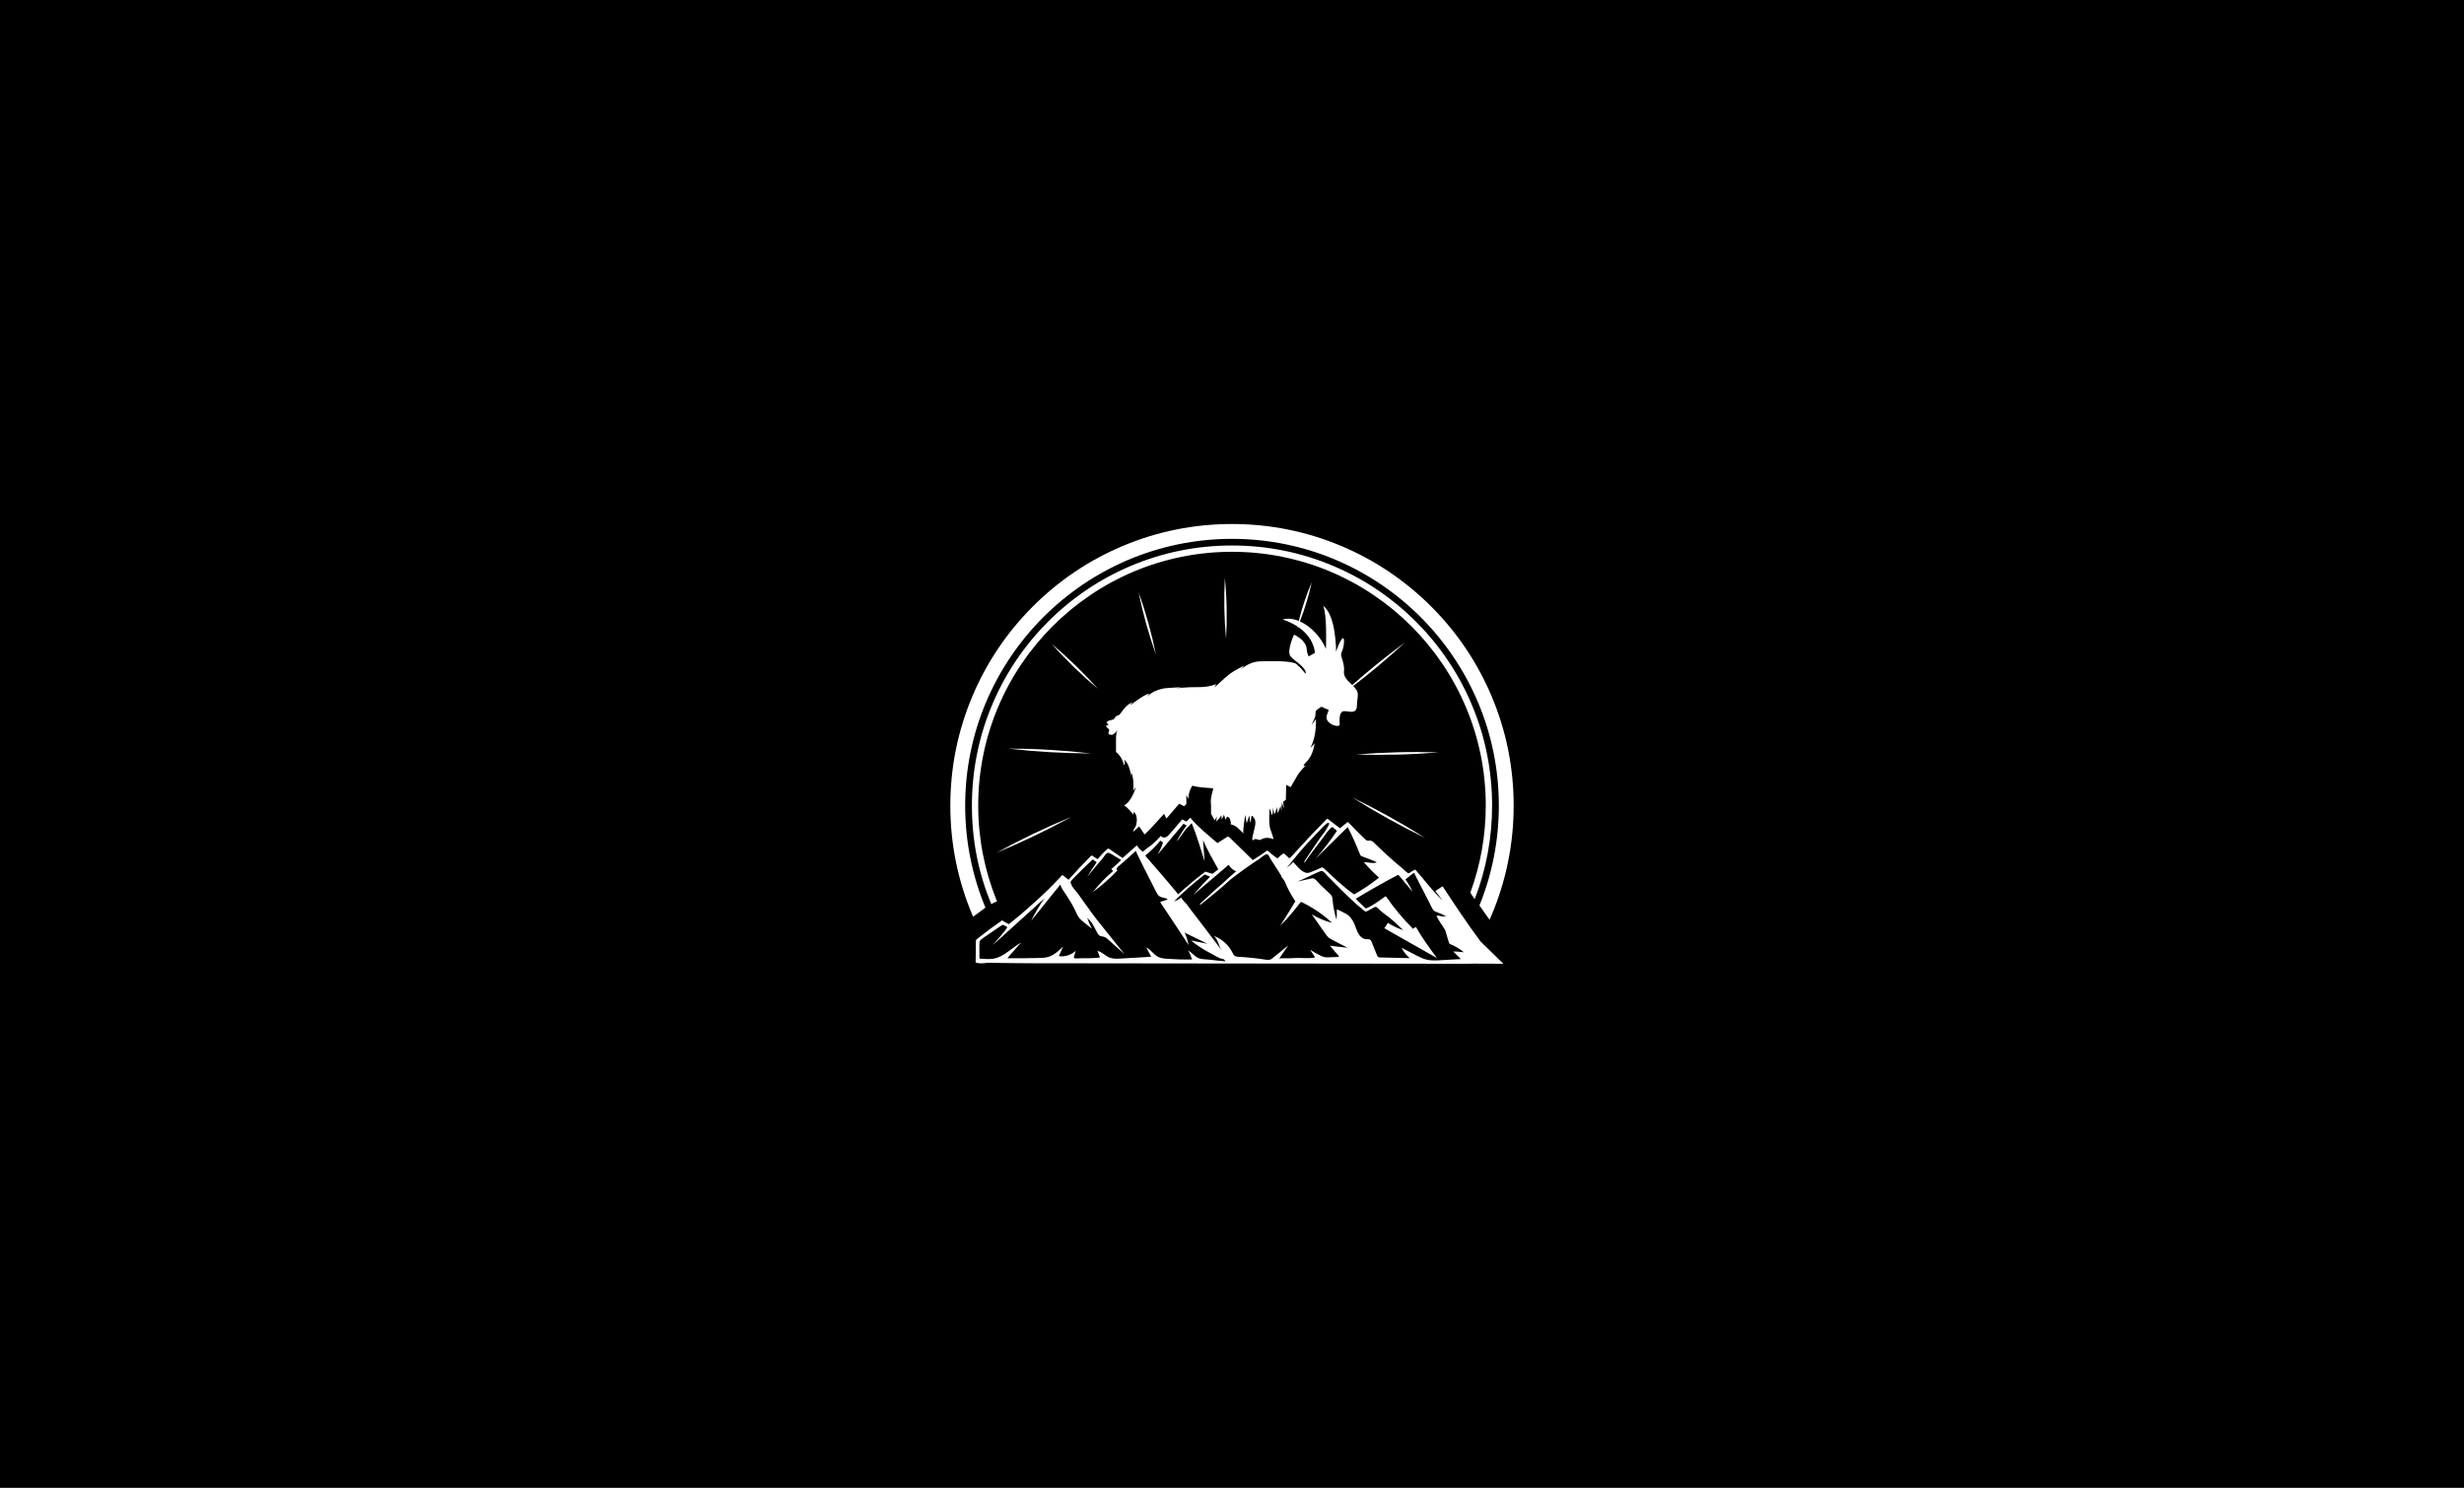 <?xml version="1.0" encoding="UTF-8"?>
<svg id="Layer_1" data-name="Layer 1" xmlns="http://www.w3.org/2000/svg" viewBox="0 0 2848 1720">
  <defs>
    <style>
      .cls-1, .cls-2 {
        stroke-width: 0px;
      }

      .cls-2 {
        fill: #fff;
      }
    </style>
  </defs>
  <rect class="cls-1" x="-32.73" y="-19.77" width="2913.46" height="1759.53"/>
  <g>
    <path class="cls-2" d="M1322.94,964.66c2.87-2.6,5.63-5.35,8.23-8.18l14.31-15.63,2.71,5.45,14.8-17.19,5.07,2.62c-.03-.1-.04-.16-.04-.16l.18.23.5.26,2.53-2.46v-10.43l2.48,4.33c-.21-9.08,4.5-15.25,4.5-15.25,0,0,2.41,1.1,11.81,2.1,9.4,1,12.6.2,12.2,2-.4,1.8-1.8,6-2.44,10.2-.64,4.2,0,9,0,9v9.2s3.79,6.67,3.75,7.27c-.04.6,2.29-2.07,2.69-4.07.4-2-.2,5-.4,5.6-.2.6,5-4.8,5.6-6.6.6-1.8.6,4.4.6,4.4,0,0,2.6-4.6,2.6-5.4s1.6,4.4,1.6,5.4,2-3.2,2-3.2c0,0,3-.2,4,4.6.34,1.62.49,2.99.4,4.3,2.64.51,5.72,1.76,8.65,4.58.91.87,1.81,1.75,2.71,2.64l3.15,3.07c-.52-6.53,2.01-18.74,2.12-21.35.34,1.97,1.74,8.79,1.58,9.76-.2,1.2,3-8,3-9s1,5,1,7.4,1.4-2,1.4-4.8,1.4-3.2,3.8,1.2c2.4,4.4,0,10.6-2,19.4-2,8.8,1.4,4.2,2.6,4,.82-.14,2.78.47,5.76,1.19,2.43-1.64,5.32-2.56,8.32-2.56.43,0,.86.02,1.29.06,2.02.13,3.98.67,5.77,1.57.09-1.97-1.24-5.85-3.33-11.26-2.4-6.2-1-23.6-1-24.2s2,5.2,2.6,7.2c.6,2,1.6-5.8,1.2-8.2-.4-2.4,1.4,6.2,1.6,7.4.2,1.2,3.2-6.8,3-8.2-.2-1.4,1,6.4,1,7s3.4-8.2,3.4-8.2c0,0,.8,5.4.8,6s.6-9.8.6-9.8l2.6,7.2-1.2-8.2,3.2-2.4.4-17.2,5.2,2.6s3.4-6.2,7.6-13.2c4.2-7,10-11.8,10-11.8l-2.2.6s-2-.2,3.4-5.4c7.8-8.4,8.8-21,8.8-21,0,0-3.4,4.8-4.6,4.8,7.4-13.6,6.1-32.61,6.1-32.61l-4.9,6.8,4.2-9.8s.31-2.55.52-6.4c1.93-1.9,4.19-3.6,6.82-4.95,10.18,5.7,8.93.56,5.99,10.01-3.12,10.03,15.07,15.09,14.9,10.49-.15-4.29-1.17-14.9,4.95-15.35,3.71-.27,7.66,1.52,11.31.34,4.42-1.42,3.52-7.16,3.86-10.75.24-2.56.68-5.09.84-7.66.29-4.49-2.2-7.9-5.29-11.05,20.63-15.84,40.56-32.59,59.68-50.22-21.01,15.43-41.29,31.83-60.82,49.09-3.43-3.32-7.25-6.47-8.78-10.48-2.14-5.59.49-4.44-1.32-13.48-1.81-9.04-4.28-9.7-1.64-15.29,2.63-5.59,3.45-19.4-.57-13.48-4.03,5.92-6.38,14.47-6.38,14.47,0,0,.38-41.94-14.92-53.28,4.38,10.36,3.45,42.59,3.18,49.74-5.43-12.98-17.15-25.97-30.08-31.73,5.74-14.75,10.34-29.95,13.69-45.42-6.18,14.52-11.18,29.54-15.01,44.85-6.17-2.5-12.57-3.31-18.66-1.65,6.91,2.28,12.54,5.06,17.13,8.08-.2.9-.42,1.8-.62,2.7.34-.81.67-1.63,1-2.44,19.48,13.03,19.82,30.21,19.82,30.21l-7.19,4.14c-1.03-1.84-1.96-4.57-2.32-8.59-.95-10.79-14.67-16.58-14.67-16.58,0,0-8.72,18.98-4.11,24.9,4.6,5.92,18.09,12.17,17.92,20.55-.13-.51-.79-1.13-1.82-1.8-3.38-4.32-6.66-7.59-9.05-9.58-4.8-4-29.01-3.6-42.21-3.2-13.2.4-22,9.4-22,9.4l3.6-4.4s-10.6,5-16.4,9.4c-5.8,4.4-17.8,15.8-17.8,15.8l2-4s-7.4,3.8-20.8,3.6c-13.4-.2-25.81,1.4-25.81,1.4l6.8-1.4-16.2,1c-16.2,1-23.8,10-23.8,10l2.36-3.6c-6.24,1.2-21.97,13.6-21.97,13.6l2.4-3.6c-9.8,4.6-13.56,14.46-15.52,14.9-1.96.44-4.25,1.75-5.13,3.71-.87,1.96-.98,1.09-3.16,1.85-2.18.76-3.05.76-3.05.76l-2.94,1.85s.22.87,1.85,2.84c1.64,1.96,0,0-1.64.87-1.64.87-.11,2.07,2.29,4.25,2.4,2.18-3.38,5.45,2.07,6.65,5.45,1.2,9.63-9.09,7.82-4.89-1.8,4.2-1.4,7.8-1.4,24.8,8,6.4,9.2,15.4,9.2,15.4,0,0,2.2-2,0-6.6,7,4.8,8.2,19.8,8.2,19.8l.2-5.2c3.8,8.4,2.2,21.4,2.2,21.4l3.2-4.2s-4.8,16.8-13.8,21.2c4,1.6,11,10.8,11,10.8l.2-3.4s6,3.4,2.6,16.4c-1.73,2.02-2.78,4.52-3.42,6.88l7.21-6.39,6.15,9.2Z"/>
    <path class="cls-2" d="M1124.03,804.62c-16.99,40.15-25.6,82.77-25.6,126.72s8.61,86.59,25.6,126.73c.24.56.47,1.12.72,1.68,4.69-3.57,9.47-7.09,14.27-10.49-15.1-36.35-23.43-76.17-23.43-117.92,0-170.05,138.36-308.4,308.42-308.4s308.41,138.35,308.41,308.4c0,40.78-7.95,79.72-22.4,115.38,3.85,5.61,7.73,11.17,11.66,16.65.79-1.76,1.55-3.52,2.3-5.31,16.97-40.14,25.58-82.77,25.58-126.73s-8.61-86.57-25.58-126.72c-16.4-38.77-39.87-73.59-69.77-103.49-29.9-29.9-64.72-53.37-103.48-69.77-40.15-16.97-82.78-25.58-126.73-25.58s-86.59,8.61-126.73,25.58c-38.78,16.4-73.59,39.87-103.49,69.77-29.89,29.9-53.36,64.72-69.76,103.49Z"/>
    <path class="cls-2" d="M1699.47,1032c1.67,2.51,3.35,5.02,5.04,7.52.08-.2.16-.4.24-.6,13.2-34.32,19.87-70.5,19.87-107.7,0-40.57-7.94-79.95-23.62-117-15.14-35.81-36.81-67.96-64.42-95.57-27.61-27.61-59.76-49.28-95.57-64.42-37.06-15.68-76.42-23.62-117-23.62s-79.95,7.94-117.02,23.62c-35.8,15.14-67.94,36.81-95.55,64.42-27.61,27.61-49.28,59.76-64.43,95.57-15.68,37.06-23.62,76.43-23.62,117s7.44,77.44,22.14,113.47c.07.17.14.32.21.49,2.1-1.39,4.38-2.4,6.73-3.02-.25-.58-.48-1.17-.72-1.76-13.58-33.76-21.08-70.61-21.08-109.18,0-161.74,131.59-293.32,293.33-293.32s293.32,131.59,293.32,293.32c0,35.17-6.23,68.9-17.64,100.17-.08.21-.15.4-.23.61Z"/>
    <path class="cls-2" d="M1727.62,1114.22h10.06c-13.46-13.38-27.06-26.43-27.06-26.5,0-.23-.14-.44-.28-.63-15.11-20.26-29.02-41.39-42.91-62.51-2.78,1.87-5.59,3.68-8.4,5.51,2.79,3.56,5.59,7.13,8.38,10.69-11.66-10.4-20.69-23.36-31.14-34.97-.18-.2-.38-.41-.65-.43-.21-.02-.4.09-.58.19-1.23.7-2.46,1.4-3.69,2.1-.74.42-2.44,1.86-3.28,1.82-1.55-.06-4.31-3.29-5.53-4.3-2.36-1.93-4.7-3.9-7.02-5.87-4.68-3.97-9.27-8.03-13.79-12.18-4.53-4.16-8.97-8.43-13.34-12.76-.93-.93-1.92-1.83-3.17-2.3-1.34-.51-2.76-.23-4.15-.28-.67-.02-1.28-.18-1.85-.54-.57-.36-1.04-.83-1.53-1.29-1.19-1.13-2.38-2.26-3.57-3.39-5.36-5.08-10.4-10.48-15.56-15.78-.19-.2-.41-.41-.68-.44-.31-.03-.59.18-.83.38l-8.21,6.74c-4.54-3.46-9.09-6.92-13.63-10.38-.36-.27-.77-.56-1.21-.49-.35.06-.61.32-.86.57-13.49,13.7-26.67,27.7-39.54,41.98-1.05,1.17-2.16,2.38-3.61,2.98-1.85-2.09-3.92-3.99-6.17-5.65-2.58,1.46-4.89,3.39-6.8,5.65-.75.89-10.89-7.9-11.53-8.45.04-.33-.26-.67-.6-.51-.25-.2-.59.08-.5.33-5.36,3.73-10.79,7.35-16.32,10.82-5.07-4.95-10.15-9.9-15.22-14.85-2.6-2.54-5.2-5.08-7.8-7.61-1.28-1.25-2.56-2.52-3.85-3.76-.56-.54-1.2-.92-2.01-.8-.81.12-1.49.65-2.16,1.07-1.7,1.08-3.41,2.16-5.11,3.25-.84.54-1.67,1.07-2.51,1.61-.44.29-.88.58-1.31.89-.28.19-.49.38-.68.6-.16.19-15.82-13.46-17.22-14.73-5.27-4.77-9.9-9.11-14.34-14.68-1.52,1.48-3.04,2.96-4.56,4.44-1.6-.83-3.2-1.66-4.8-2.49l-14.29,16.6c-1.37,1.6-2.83,3.25-4.8,4.01-1.97.76-4.59.26-5.52-1.62-3.43,3.75-7.07,7.3-10.89,10.65-1.13.99-9.74,6.53-9.74,7.89-2.87-2-5.37-4.54-7.31-7.45-5.48,4.85-10.96,9.71-16.44,14.56-5.12-3.47-10.25-6.95-15.37-10.42-.36-.24-.74-.49-1.17-.47-.44.02-.8.32-1.13.61-4.04,3.55-7.77,7.46-11.12,11.67-1.85-1.22-3.71-2.44-5.56-3.65-.44-.29-.94-.59-1.46-.51-.44.07-.79.41-1.1.72-8.77,8.82-17.29,17.9-25.54,27.21-2.35-1.87-4.7-3.74-7.06-5.61-8.2,8.83-16.51,17.27-25.41,25.47-7.59,7-15.32,13.86-23.15,20.59-4.38,3.77-8.99,7.19-13.42,10.93-2.65-1.37-5.24-2.85-7.77-4.44-9.86,6.8-19.48,13.95-28.83,21.43-.45.36-.9.73-1.17,1.24-.31.58-.32,1.27-.32,1.93-.07,8.05-.15,16.09-.22,24.13,3.26,1.31,8.74.97,12.16.47.11-.02.18-.08.22-.17,3.04.03,6.09.05,9.13.08,13.65.14,27.3.43,40.96.45,20.11.02,40.21.05,60.32.07,24.56.03,49.13.06,73.69.09,27.09.03,54.18.07,81.28.1,27.49.03,54.97.06,82.46.09,25.75.03,51.49.06,77.23.09,22.14.03,44.28.05,66.43.08,16.35.02,32.69.04,49.04.06,5.19,0,10.39.01,15.58.02.65,0,1.31,0,1.97-.02v-.1h3.13c2.63-.09,5.26-.17,7.85,0h18.47v.14ZM1494.52,994.33c5.1-6.32,10.25-12.58,15.75-18.57,3.92-4.27,7.95-8.44,11.95-12.62,2.61-2.72,5.21-5.45,7.86-8.14.75-.76,7.02-6.95,6-1.85-.08.39-.28.75-.48,1.1-1.33,2.3-2.66,4.6-3.99,6.9-2.27,2.88-4.49,5.8-6.6,8.8-3.81,5.41-7.51,10.9-11.17,16.41-2.1,3.16-4.18,6.33-6.3,9.48-.4.59.55,1.14.95.56,3.76-5.47,7.7-10.84,11.75-16.1,4.04-5.25,8.11-10.53,11.95-15.94.53-.74,1.05-1.48,1.57-2.22.47-.52.94-1.05,1.41-1.57,1.36-1.47,3.34-4.54,5.25-4.29.43.06,4.79,4.39,4.94,4.15-7.49,11.32-15.89,22.03-24.79,32.28,12.38-12.19,24.76-24.37,37.14-36.56,2.68,5.05,5.1,10.04,7.4,15.25,2.32,5.28,4.61,10.57,6.72,15.93.27.67.55,1.37,1.08,1.86.43.4.99.62,1.54.84,5.61,2.22,11.59,4.11,16.98,6.79-3.39,1.9-11.27-.11-15.12-.34,5.36,6.5,11.27,12.55,17.65,18.06-9.02,7.25-18.64,13.75-28.74,19.41-12.62-8.53-23.92-19.84-35.09-30.18-.54-.5-1.16-1.03-1.89-1.02-.42,0-.81.19-1.18.37-4.39,2.07-8.86,3.93-13.42,5.6-7.33,2.68-14.52-7.79-18.87-12.2-2.22,2.46-4.69,4.69-7.36,6.65,2.38-2.94,4.75-5.9,7.12-8.84ZM1341.21,971.82c1.02.7,2.04,1.41,3.06,2.11-1.61,5.02-3.81,9.84-6.53,14.35,10.09-12.03,20.17-24.05,30.26-36.08,1.06.81,2.24,1.47,3.5,1.93-.22.4-.44.8-.66,1.21-1.51,2-2.97,4.03-4.28,6.19-2.1,3.47-4.57,6.88-6.18,10.6-.05.11.08.24.18.14,1.3-1.44,2.4-3.09,3.54-4.66,1.21-1.66,2.4-3.34,3.63-4.98.86-1.15,1.69-2.32,2.5-3.5,2.4-2.51,4.8-5.01,7.19-7.52,5.92,14.42,10.26,29.33,14.89,44.2-.6-8.18-1.2-16.36-1.8-24.55,5.1,11.64,11.35,22.55,17.59,33.66.01.02.03.03.04.05-.92.72-1.83,1.43-2.75,2.15-.87.69-1.75,1.38-2.62,2.06-.37.29-.78.75-1.23.9-.43.15-1.07-.17-1.47-.3-2.39-.75-4.77-1.54-7.2-2.14-.34-.09-.61.37-.39.6-2.08,1.48-4.07,3.08-6.08,4.65-2.06,1.62-4.1,3.26-6.13,4.91-4.06,3.31-8.03,6.72-11.96,10.18-1.12.98-2.22,1.98-3.33,2.97-1.06.96-2.17,1.88-3.15,2.93-7.46-9.08-15.03-18.07-22.72-26.95-1.09-1.26-15.6-17.67-15.37-17.87.14-.11.28-.23.42-.34,6.22-5.06,11.94-10.74,17.04-16.92ZM1399.42,1109.55c-4.94-.73-10.22-.05-14.84-2.29-4.4-2.13-7.35-6.59-11.77-8.68,1.79.85,4.35,8.68,5.03,10.63-9.34.17-18.68-.08-27.99-.75-.35-.03-.71-.05-1.06-.08-3.52-.27-7.13-.62-10.27-2.23-5.17-2.66-8.29-8.34-13.52-10.88,1.85,3.6,3.7,7.2,5.55,10.79-11.72.69-23.45,1.38-35.17,2.07-4.34.26-8.84.49-12.88-1.11-4.99-1.98-8.77-6.56-14-7.8.98,2.55,1.97,5.09,2.95,7.64-9.02,1.38-18.85.66-28.07,1.12-.73.04-1.61-.01-1.96-.65-.23-.43-.11-.96.02-1.43.61-2.24,1.22-4.49,1.83-6.73-5.06,4.87-12.45,7.2-19.39,6.12,1.64-3.7,3.29-7.39,4.93-11.09-5.18,5.02-10.67,10.22-17.62,12.15-3.39.94-6.96,1.04-10.48,1.12-12.12.28-24.24.38-36.35.32,2.74-3.52,5.77-6.85,8.78-10.11,2.3-2.49,5.81-7.34,8.91-8.75-12.2,5.53-21.36,18-35.11,19.53-4.49.5-9.02.17-13.53-.16-.36-.03-.75-.07-1.02-.32-.31-.29-.33-.77-.33-1.2,0-4.36-.02-8.71-.03-13.07-.01-5.51-.21-6.29,4.38-9.42,7.09-4.83,14.17-9.67,21.26-14.5.42-.28.86-.58,1.37-.59.43-.01.84.19,1.23.38,1.38.69,2.9,1.31,4.1,2.22-4.61,7.39-11.41,14.06-16.95,20.81,19.97-18.05,39.93-36.1,59.9-54.15-5.78,8.25-10.94,16.93-15.43,25.95,11.35-14.08,22.69-28.16,34.04-42.24-1.32,1.64,5.67,11.19,6.55,12.55,4.01,6.2,7.83,12.37,10.91,19.11,1.07,2.33,2.07,4.71,3.59,6.77,1.71,2.33,3.99,4.16,6.25,5.96,2.94,2.35,5.88,4.69,8.82,7.04-2.11-4-4.03-8.23-5.33-12.57,1.81,2.3,4,3.87,5.57,6.36,2.23,3.56,4.07,7.45,6.08,11.13.58,1.05,1.18,2.14,2.14,2.86,1.68,1.25,3.99,1.08,5.97,1.77,1.78.62,3.23,1.9,4.62,3.16,6.24,5.62,12.48,11.23,18.72,16.85-10.44-13.2-21.19-26.27-31.59-39.43-5.24-6.63-10.1-13.6-15.03-20.45-2.55-3.54-5.08-7.09-7.61-10.65-1.43-2.01-7.11-7.71-7.11-10.07-.46-.65-.93-1.34-1.02-2.13-.14-1.35.86-2.52,1.79-3.5,7.69-8.04,15.64-15.84,23.82-23.37,1.51,1.1,3.02,2.19,4.53,3.29-3.8,5.42-7.43,10.96-10.86,16.62,3.87-4.76,7.78-9.48,11.75-14.16,1.98-2.34,3.98-4.67,5.99-6.99,1.22-1.41,3.84-5.8,5.59-6.33,2.25-.68,6.86,2.87,8.73,3.96,2.39,1.38,4.87,2.75,7.09,4.4-3.66,3.57-7.46,7.01-11.38,10.3.68.8,1.36,1.6,2.04,2.4-8.57,7.27-16.41,15.42-23.36,24.26,10.2-7.5,19.73-15.91,28.43-25.09-.86-.39-1.1-1.58-.76-2.47.34-.88,1.1-1.53,1.82-2.15,6.88-5.82,13.6-11.83,20.15-18.02,1.64,4.4,4.12,8.45,6.01,12.7,2.15,4.82,4.75,9.49,7.11,14.21,2.31,4.6,4.64,9.2,6.96,13.79,1.16,2.3,2.32,4.61,3.49,6.91.95,1.86,2.02,3.74,3.79,4.94,1.61,1.08,3.57,1.45,5.43,1.88,1.42.34,2.99.73,4.1,1.73-2.57,1.09-5.23,1.97-7.95,2.64-.44.11-.71.7-.44,1.09,10.96,16.23,21.77,32.53,32.42,48.97-.84-4.91-2.35-9.71-4.47-14.22,8.83,4.29,17.67,8.57,26.5,12.86-6.4-1.29-12.8-2.58-19.2-3.87,7.43,6.27,15.45,11.03,24.02,15.56,3.24,1.72,6.53,3.86,9.96,5.16,1.14.43,2.93.54,3.94,1.11.41.24,2.22,2.34,2.24,2.34-5.83-.49-11.59-.99-17.36-1.85ZM1541.92,1098.89c1.75,1.84,3.42,3.76,5.07,5.71.34.4.68,1,.34,1.39-.19.22-.53.25-.82.27-3.1.14-6.19.28-9.29.41-2.23.1-4.49.2-6.67-.31-1.64-.38-3.19-1.1-4.7-1.85-3.97-1.96-7.83-4.16-11.54-6.57l5.2,7.94c.15.22.3.5.19.74-.1.23-.38.31-.62.36-6.16,1.3-13.32.31-19.61.48-3.64.09-7.28.22-10.92.38-1.37.06-9.48-.45-10.14.51,3.53-5.14,7.06-10.27,10.59-15.41-5.77,4.7-11.53,9.4-17.3,14.09-1.24,1.01-2.52,2.04-4.06,2.45-1.57.42-3.23.16-4.83-.09-10.21-1.6-20.5-2.69-30.82-3.25,0,0-.02,0-.03,0-1.71-.09-3.54-.21-4.92-1.24-1.23-.91-1.88-2.38-2.57-3.74-4.39-8.74-12.17-15.73-21.33-19.16,5.27,4.92,5.24,11.78,9.34,17.16-9.26-12.14-18.37-24.4-27.7-36.48-2.58-3.35-5.17-6.69-7.73-10.06-1.91-2.52-3.71-5.18-5.72-7.62-1.28-1.55-5.8-5.53-5.8-7.5-2.51,2.01-5.41,3.54-8.48,4.49,10.8-10.98,22.61-21.04,34.72-30.53.2-.16.42-.32.67-.38.35-.08.71.07,1.04.21,1.74.75,3.49,1.5,5.23,2.24-6.96,6.71-13.27,14.06-19.73,21.25,13.72-11.67,27.43-23.34,41.15-35.01,1.97,3.36,5.05,6.05,8.65,7.55-4.93,4.17-9.9,8.37-14.48,12.9-5.91,4.92-11.56,10.14-17.22,15.35-3.32,3.05-6.68,6.06-9.92,9.19-.55.53.25,1.26.82.82,6.36-4.94,12.54-10.16,18.78-15.25,5.11-4.17,10.06-8.56,14.89-13.06,5.37-4.23,10.84-8.34,16.39-12.33,5.75-4.13,11.59-8.13,17.52-11.99,1.83-1.2,6.43-5.43,8.59-5.38,2.23.05,2.67,2.66,3.94,4.65,1.4,2.2,2.81,4.39,4.21,6.59l8.47,13.25c0,1.69,3.3,5.08,4.1,6.7,1.17,2.41,2.08,5.02,3.28,7.45,2.68,5.43,5.7,10.69,9.05,15.74-5.6,9.48-11.41,18.85-17.41,28.08,8.82-8.38,16.39-17.97,23.93-27.52,13.14,6.2,25.31,14.45,35.93,24.35-8.23-2.16-16.14-5.49-23.44-9.85,5.32,7.58,10.64,15.16,15.96,22.74,1.02,1.45,2.05,2.92,3.39,4.07,1.29,1.11,2.82,1.9,4.33,2.68,5.89,3.03,11.78,6.07,17.67,9.11-6.89-.78-13.79-1.56-20.68-2.34,1.01.11,4.22,4.72,5.07,5.61ZM1688.56,1108.69c-2.75.16-5.5.32-8.25.48-4.96.29-9.91.57-14.87.86-5.53.32-11.16.63-16.55-.66-4.46-1.07-8.57-3.2-12.64-5.31-5.4-2.8-10.81-5.61-16.22-8.41,2.32,4.56,5.54,8.66,9.41,12.01l-33.69-.79c-.96-.02-1.98-.06-2.78-.61-.82-.56-1.22-1.53-1.59-2.45-1.92-4.8-3.84-9.6-5.76-14.4-.48-1.19-1.02-2.47-2.12-3.13-1.3-.78-2.94-.47-4.45-.54-6.46-.32-10.03-7.47-12.07-13.61-1.86-5.61-4.27-10.19-8.72-14.16-1.5-1.33-13.17-7.26-13.14-6.52.15,3.98.04,7.97-.31,11.94-2.36-7.71-3.92-15.66-4.65-23.68-.12-1.32-.23-2.67-.83-3.85-.51-.98-1.32-1.76-2.12-2.53-3.76-3.58-7.51-7.15-11.27-10.73-1.73-1.64-6.33-7.9-8.88-7.34-5.82,1.29-11.64,2.57-17.46,3.86,8.92-3.48,17.27-8.14,26.07-11.8,3.72-1.55,5.74,2.26,8.14,4.69,2.97,3,5.93,6,8.89,9,10.94,11.07,21.91,22.17,34.11,31.84.57.45,1.19.92,1.91.94.6.02,1.16-.28,1.69-.56,2.49-1.35,4.98-2.71,7.48-4.06.79-.43,1.66-.87,2.53-.69.66.14,1.19.6,1.69,1.04,2.68,2.39,5.42,5.13,8.39,7.15,7.75,5.27,14.46,12.32,21.44,18.58-6.23-2.04-12.21-4.84-17.76-8.33-1.36,2.05-2.73,4.1-4.1,6.15,20.26,11.49,40.53,22.98,60.79,34.46-8.35-11.33-16.71-22.7-23.69-34.92-.2-.35-.47-.75-.87-.77-.27-.01-.51.14-.73.3l-2.36,1.64c-11.3-11.34-21.6-23.68-30.76-36.82-.22-.32-.48-.66-.86-.7-.33-.04-.63.16-.9.35-6.38,4.51-12.99,9.68-20.23,12.85-.44.26-.91.53-1.42.55-.87.02-1.56-.68-2.14-1.32-3.1-3.45-6.9-6.11-9.82-9.76,15.71-9.44,31.66-18.47,47.84-27.08.43-.23.93-.47,1.4-.31.31.11.54.37.74.62,5.21,6.26,10.43,12.52,15.64,18.79-2.3-5.02-5.07-9.82-8.26-14.33,3.51-2.4,6.27-5.36,9.97-7.59,7,13.66,14.01,27.32,21.01,40.98.53,1.04,1.09,2.12,2,2.86.81.67,1.84,1.01,2.83,1.36,3.94,1.39,7.74,3.15,11.35,5.25-2.01.02-4.02-.09-6.01-.32-1.21-.14-4.27-1.22-5.19-.48,2.48,5.89,6.53,10.74,9.73,16.15,1.27,2.16,4.24,15.84,5.52,16.34,5.91,2.31,11.45,5.59,16.32,9.66-4.02-.34-8.41-1-12.28-.88,2.95,2.92,5.92,5.83,8.88,8.75Z"/>
    <path class="cls-2" d="M1238.48,944.26c-29.7,12.26-58.71,26.14-86.87,41.6,29.7-12.24,58.71-26.15,86.87-41.6Z"/>
    <path class="cls-2" d="M1165.1,865.37c31.92,3.66,64.03,5.53,96.15,5.63-31.92-3.65-64.03-5.54-96.15-5.63Z"/>
    <path class="cls-2" d="M1417.17,738.74c1.32-23.51.88-47.12-1.37-70.56-1.33,23.51-.86,47.12,1.37,70.56Z"/>
    <path class="cls-2" d="M1567.12,872.24c32.11.95,64.27.14,96.29-2.47-32.11-.96-64.27-.13-96.29,2.47Z"/>
    <path class="cls-2" d="M1647.37,968.75c-27.17-17.15-55.29-32.76-84.19-46.8,27.17,17.13,55.28,32.77,84.19,46.8Z"/>
    <path class="cls-2" d="M1215.46,744.3c16.63,18.64,34.59,36.07,53.7,52.16-16.64-18.63-34.59-36.08-53.7-52.16Z"/>
    <path class="cls-2" d="M1316.03,684.73c4.97,24.48,11.71,48.59,20.11,72.11-4.98-24.48-11.69-48.59-20.11-72.11Z"/>
  </g>
</svg>